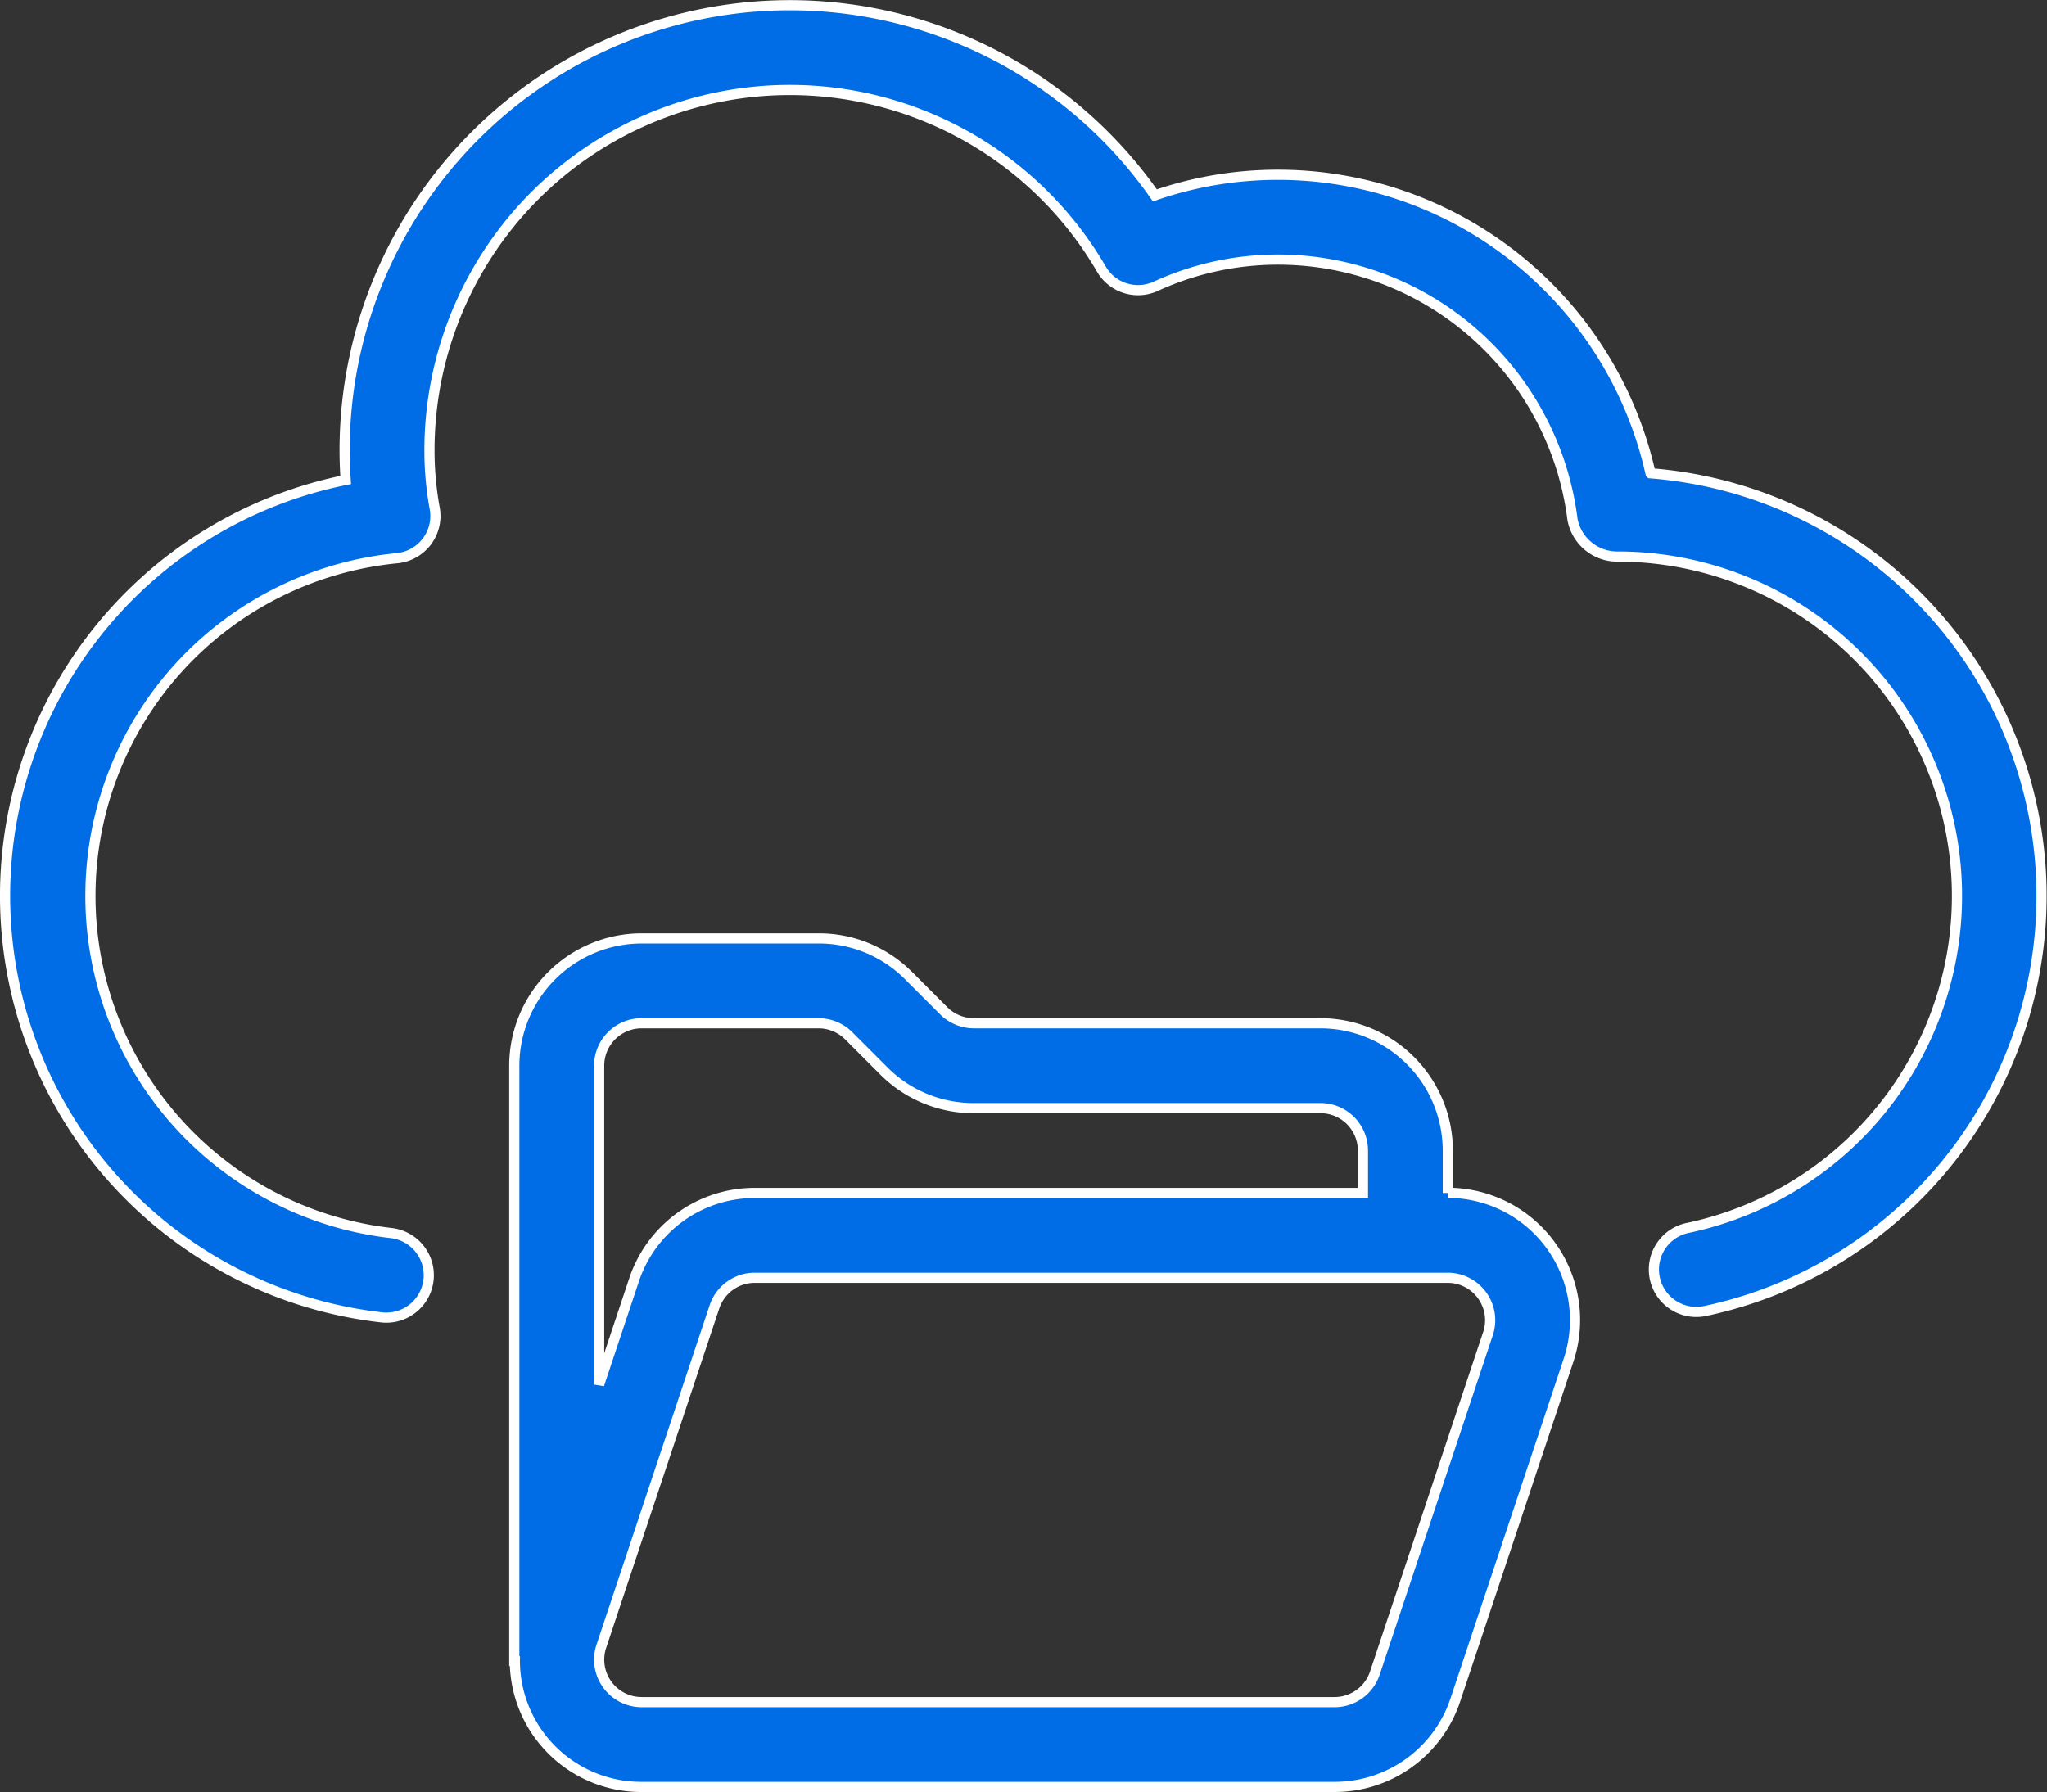 <svg xmlns="http://www.w3.org/2000/svg" width="100.681" height="88.156" viewBox="0 0 100.681 88.156">
  <rect x="0" y="0" width="100.681" height="88.156" fill="#333333" stroke="none"/>
  <g id="Group_26781" data-name="Group 26781" transform="translate(0.25 -2.75)">
    <path id="Path_82016" data-name="Path 82016" d="M80.93,26.031A18.788,18.788,0,0,0,62.612,11.348a18.545,18.545,0,0,0-6.061,1.014A21.9,21.9,0,0,0,16.7,24.914c0,.486.019.966.052,1.448a20.869,20.869,0,0,0,1.809,41.2,2.088,2.088,0,0,0,.451-4.151,16.692,16.692,0,0,1,.265-33.2,2.087,2.087,0,0,0,1.855-2.448,15.8,15.8,0,0,1-.259-2.845A17.727,17.727,0,0,1,53.923,15.99a2.087,2.087,0,0,0,2.667.845,14.426,14.426,0,0,1,6.021-1.315A14.6,14.6,0,0,1,77.092,28.3a2.237,2.237,0,0,0,2.216,1.83A16.694,16.694,0,0,1,82.8,63.149a2.088,2.088,0,1,0,.866,4.084,20.863,20.863,0,0,0-2.734-41.2Z" transform="translate(0)" fill="#006ce5" stroke="#fff" stroke-width="0.5"/>
    <path id="Path_82017" data-name="Path 82017" d="M57.915,37.522V35.435a6.269,6.269,0,0,0-6.261-6.261H34.6a2.1,2.1,0,0,1-1.476-.612l-1.728-1.728A6.215,6.215,0,0,0,26.968,25H18.261A6.269,6.269,0,0,0,12,31.261V60.334l.031-.021a6.212,6.212,0,0,0,6.234,6.428H52.347a6.253,6.253,0,0,0,5.94-4.283l5.564-16.7a6.261,6.261,0,0,0-5.936-8.242ZM18.261,29.174h8.707a2.1,2.1,0,0,1,1.476.612l1.728,1.728A6.215,6.215,0,0,0,34.6,33.348H51.654a2.089,2.089,0,0,1,2.087,2.087v2.087H23.829A6.253,6.253,0,0,0,17.89,41.8l-1.716,5.149V31.261A2.089,2.089,0,0,1,18.261,29.174Zm41.63,15.269-5.564,16.7a2.089,2.089,0,0,1-1.981,1.428H18.265a2.09,2.09,0,0,1-1.983-2.749l5.564-16.7a2.089,2.089,0,0,1,1.981-1.428H57.909a2.09,2.09,0,0,1,1.983,2.749Z" transform="translate(13.045 23.915)" fill="#006ce5" stroke="#fff" stroke-width="0.5"/>
  </g>
</svg>
